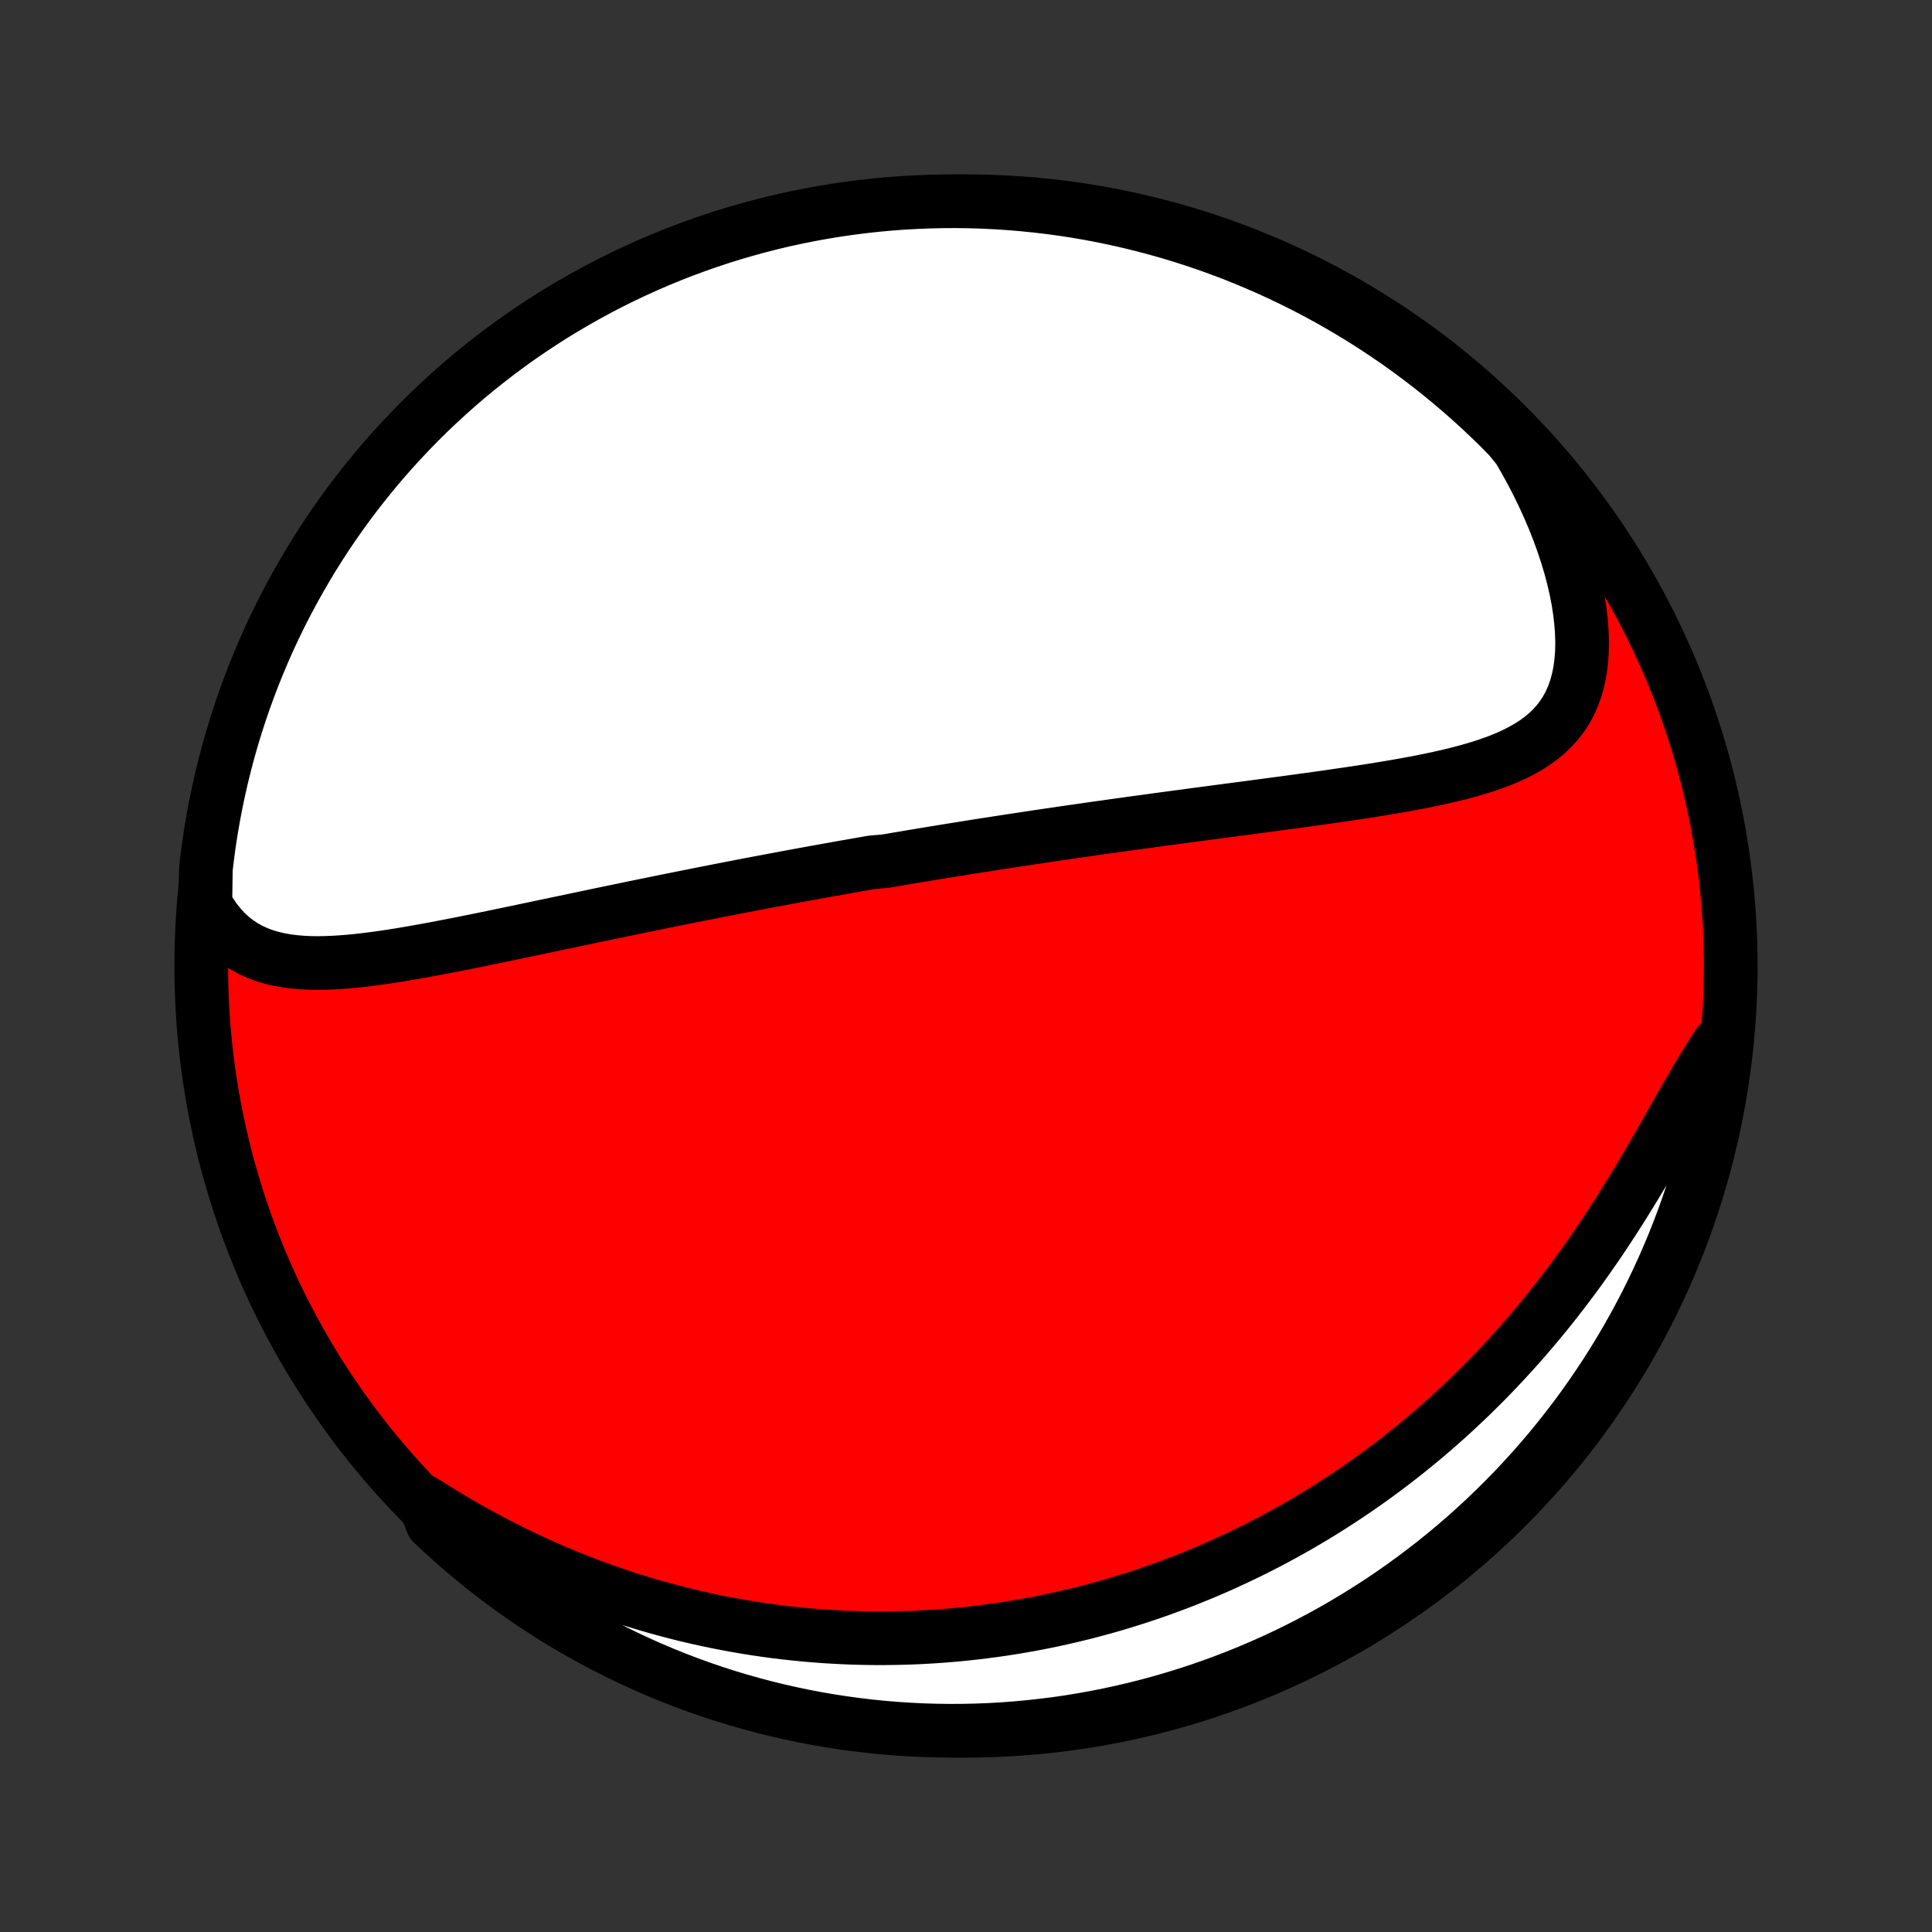 <?xml version="1.0" encoding="utf-8" standalone="no"?>
<!DOCTYPE svg PUBLIC "-//W3C//DTD SVG 1.1//EN"
  "http://www.w3.org/Graphics/SVG/1.1/DTD/svg11.dtd">
<!-- Created with matplotlib (http://matplotlib.org/) -->
<svg height="72pt" version="1.1" viewBox="0 0 72 72" width="72pt" xmlns="http://www.w3.org/2000/svg" xmlns:xlink="http://www.w3.org/1999/xlink">
 <rect x="0" y="0" width="72" height="72" fill="#333333" stroke="none"/>
 <defs>
  <style type="text/css">
*{stroke-linecap:butt;stroke-linejoin:round;}
  </style>
 </defs>
 <g id="figure_1">
  <g id="patch_1">
   <path d="
M0 72
L72 72
L72 0
L0 0
z
" style="fill:none;"/>
  </g>
  <g id="axes_1">
   <g id="PatchCollection_1">
    <defs>
     <path d="
M36 -7.5
C43.558 -7.5 50.808 -10.503 56.153 -15.848
C61.497 -21.192 64.5 -28.442 64.5 -36
C64.5 -43.558 61.497 -50.808 56.153 -56.153
C50.808 -61.497 43.558 -64.5 36 -64.5
C28.442 -64.5 21.192 -61.497 15.848 -56.153
C10.503 -50.808 7.5 -43.558 7.5 -36
C7.5 -28.442 10.503 -21.192 15.848 -15.848
C21.192 -10.503 28.442 -7.5 36 -7.5
z
" id="C0_0_a811fe30f3"/>
     <path d="
M7.653 -38.307
L7.825 -38.011
L8.009 -37.738
L8.206 -37.49
L8.414 -37.265
L8.632 -37.065
L8.861 -36.887
L9.099 -36.731
L9.345 -36.596
L9.6 -36.481
L9.861 -36.384
L10.13 -36.304
L10.404 -36.24
L10.684 -36.19
L10.969 -36.154
L11.258 -36.129
L11.552 -36.115
L11.848 -36.111
L12.149 -36.116
L12.451 -36.128
L12.756 -36.148
L13.064 -36.173
L13.373 -36.204
L13.683 -36.24
L13.994 -36.28
L14.307 -36.324
L14.62 -36.371
L14.933 -36.421
L15.246 -36.474
L15.56 -36.528
L15.873 -36.585
L16.187 -36.642
L16.499 -36.702
L16.811 -36.762
L17.122 -36.823
L17.433 -36.885
L17.742 -36.947
L18.05 -37.01
L18.357 -37.073
L18.663 -37.137
L18.968 -37.2
L19.271 -37.263
L19.572 -37.327
L19.873 -37.39
L20.171 -37.453
L20.468 -37.515
L20.764 -37.578
L21.058 -37.639
L21.351 -37.701
L21.642 -37.762
L21.931 -37.823
L22.218 -37.883
L22.505 -37.943
L22.789 -38.002
L23.072 -38.061
L23.353 -38.119
L23.633 -38.177
L23.912 -38.234
L24.188 -38.291
L24.464 -38.347
L24.738 -38.403
L25.01 -38.458
L25.281 -38.512
L25.551 -38.566
L25.82 -38.62
L26.087 -38.673
L26.353 -38.726
L26.618 -38.778
L26.882 -38.83
L27.144 -38.881
L27.406 -38.931
L27.667 -38.982
L27.927 -39.032
L28.185 -39.081
L28.443 -39.13
L28.701 -39.178
L28.957 -39.227
L29.213 -39.274
L29.468 -39.322
L29.722 -39.369
L29.976 -39.415
L30.229 -39.462
L30.482 -39.507
L30.735 -39.553
L30.987 -39.598
L31.239 -39.643
L31.491 -39.688
L31.742 -39.732
L31.994 -39.776
L32.245 -39.82
L32.496 -39.864
L32.999 -39.907
L33.25 -39.95
L33.502 -39.993
L33.754 -40.035
L34.006 -40.078
L34.259 -40.12
L34.512 -40.162
L34.765 -40.204
L35.019 -40.245
L35.274 -40.287
L35.529 -40.328
L35.785 -40.369
L36.041 -40.41
L36.298 -40.451
L36.556 -40.492
L36.815 -40.532
L37.075 -40.572
L37.336 -40.613
L37.598 -40.653
L37.861 -40.693
L38.126 -40.733
L38.391 -40.773
L38.658 -40.813
L38.926 -40.853
L39.196 -40.893
L39.466 -40.932
L39.739 -40.972
L40.012 -41.012
L40.288 -41.051
L40.565 -41.091
L40.843 -41.131
L41.123 -41.17
L41.406 -41.21
L41.689 -41.249
L41.975 -41.289
L42.262 -41.329
L42.551 -41.368
L42.843 -41.408
L43.136 -41.448
L43.431 -41.488
L43.728 -41.528
L44.027 -41.568
L44.328 -41.608
L44.631 -41.649
L44.936 -41.689
L45.243 -41.73
L45.552 -41.771
L45.863 -41.812
L46.176 -41.853
L46.491 -41.895
L46.808 -41.937
L47.127 -41.979
L47.447 -42.022
L47.77 -42.065
L48.094 -42.109
L48.419 -42.153
L48.746 -42.198
L49.074 -42.243
L49.404 -42.289
L49.734 -42.337
L50.066 -42.385
L50.398 -42.434
L50.731 -42.484
L51.064 -42.535
L51.397 -42.589
L51.73 -42.644
L52.063 -42.7
L52.394 -42.759
L52.725 -42.82
L53.054 -42.884
L53.381 -42.951
L53.706 -43.021
L54.027 -43.095
L54.346 -43.173
L54.66 -43.256
L54.969 -43.344
L55.274 -43.438
L55.572 -43.538
L55.864 -43.646
L56.148 -43.761
L56.423 -43.885
L56.689 -44.019
L56.945 -44.163
L57.19 -44.319
L57.422 -44.487
L57.641 -44.668
L57.846 -44.863
L58.036 -45.073
L58.209 -45.298
L58.367 -45.54
L58.506 -45.798
L58.628 -46.072
L58.731 -46.364
L58.815 -46.671
L58.88 -46.995
L58.926 -47.334
L58.953 -47.687
L58.961 -48.054
L58.95 -48.434
L58.921 -48.825
L58.874 -49.226
L58.81 -49.636
L58.728 -50.054
L58.629 -50.478
L58.515 -50.908
L58.384 -51.342
L58.239 -51.778
L58.079 -52.217
L57.906 -52.656
L57.718 -53.096
L57.518 -53.534
L57.306 -53.971
L57.081 -54.405
L56.845 -54.836
L56.599 -55.263
L56.257 -55.686
L55.904 -56.048
L55.545 -56.398
L55.18 -56.742
L54.809 -57.08
L54.433 -57.412
L54.05 -57.737
L53.663 -58.055
L53.27 -58.367
L52.871 -58.672
L52.468 -58.97
L52.06 -59.261
L51.646 -59.544
L51.228 -59.821
L50.805 -60.091
L50.378 -60.353
L49.946 -60.607
L49.511 -60.855
L49.071 -61.094
L48.627 -61.326
L48.179 -61.55
L47.727 -61.767
L47.272 -61.975
L46.813 -62.176
L46.352 -62.369
L45.887 -62.554
L45.419 -62.73
L44.948 -62.899
L44.474 -63.059
L43.998 -63.211
L43.519 -63.355
L43.038 -63.49
L42.555 -63.617
L42.07 -63.736
L41.583 -63.846
L41.095 -63.948
L40.605 -64.041
L40.113 -64.126
L39.62 -64.202
L39.126 -64.269
L38.631 -64.328
L38.136 -64.378
L37.639 -64.42
L37.143 -64.453
L36.645 -64.477
L36.148 -64.493
L35.651 -64.5
L35.153 -64.498
L34.656 -64.487
L34.16 -64.468
L33.664 -64.441
L33.168 -64.404
L32.674 -64.359
L32.18 -64.305
L31.688 -64.243
L31.197 -64.172
L30.707 -64.092
L30.219 -64.004
L29.733 -63.908
L29.249 -63.803
L28.767 -63.689
L28.287 -63.567
L27.809 -63.436
L27.334 -63.298
L26.861 -63.151
L26.392 -62.995
L25.925 -62.831
L25.461 -62.66
L25.001 -62.48
L24.543 -62.292
L24.09 -62.096
L23.64 -61.892
L23.193 -61.68
L22.751 -61.461
L22.313 -61.233
L21.878 -60.998
L21.448 -60.755
L21.023 -60.505
L20.602 -60.248
L20.186 -59.982
L19.775 -59.71
L19.368 -59.431
L18.967 -59.144
L18.571 -58.85
L18.18 -58.549
L17.794 -58.242
L17.414 -57.927
L17.04 -57.606
L16.672 -57.278
L16.309 -56.944
L15.952 -56.604
L15.602 -56.257
L15.258 -55.904
L14.92 -55.545
L14.588 -55.18
L14.263 -54.809
L13.945 -54.433
L13.633 -54.05
L13.328 -53.663
L13.03 -53.27
L12.739 -52.871
L12.456 -52.468
L12.179 -52.06
L11.909 -51.646
L11.647 -51.228
L11.393 -50.805
L11.146 -50.378
L10.906 -49.946
L10.674 -49.511
L10.45 -49.071
L10.233 -48.627
L10.024 -48.179
L9.824 -47.727
L9.631 -47.272
L9.446 -46.813
L9.27 -46.352
L9.101 -45.887
L8.941 -45.419
L8.789 -44.948
L8.645 -44.474
L8.51 -43.998
L8.383 -43.519
L8.264 -43.038
L8.154 -42.555
L8.052 -42.07
L7.959 -41.583
L7.874 -41.095
L7.798 -40.605
L7.731 -40.113
L7.672 -39.62
z
" id="C0_1_83384c46e1"/>
     <path d="
M15.801 -16.037
L16.212 -15.776
L16.625 -15.523
L17.038 -15.277
L17.451 -15.039
L17.866 -14.809
L18.28 -14.586
L18.694 -14.37
L19.107 -14.163
L19.52 -13.963
L19.932 -13.771
L20.342 -13.586
L20.752 -13.409
L21.16 -13.239
L21.567 -13.076
L21.972 -12.921
L22.375 -12.773
L22.776 -12.631
L23.175 -12.496
L23.573 -12.368
L23.968 -12.247
L24.36 -12.132
L24.751 -12.023
L25.139 -11.92
L25.525 -11.823
L25.909 -11.732
L26.29 -11.647
L26.669 -11.567
L27.045 -11.493
L27.419 -11.424
L27.79 -11.36
L28.16 -11.301
L28.526 -11.247
L28.891 -11.198
L29.253 -11.154
L29.613 -11.114
L29.97 -11.079
L30.325 -11.048
L30.678 -11.021
L31.029 -10.999
L31.378 -10.981
L31.724 -10.966
L32.069 -10.956
L32.411 -10.95
L32.752 -10.947
L33.091 -10.949
L33.428 -10.954
L33.763 -10.962
L34.096 -10.974
L34.427 -10.99
L34.757 -11.009
L35.086 -11.032
L35.412 -11.058
L35.738 -11.087
L36.062 -11.12
L36.384 -11.156
L36.705 -11.195
L37.025 -11.237
L37.344 -11.283
L37.661 -11.332
L37.978 -11.384
L38.293 -11.439
L38.608 -11.497
L38.921 -11.559
L39.234 -11.624
L39.545 -11.692
L39.856 -11.763
L40.167 -11.837
L40.476 -11.914
L40.785 -11.995
L41.093 -12.079
L41.401 -12.166
L41.708 -12.256
L42.015 -12.35
L42.321 -12.447
L42.627 -12.547
L42.933 -12.651
L43.238 -12.758
L43.543 -12.869
L43.848 -12.983
L44.153 -13.1
L44.458 -13.222
L44.762 -13.347
L45.067 -13.475
L45.371 -13.607
L45.675 -13.744
L45.98 -13.884
L46.284 -14.028
L46.589 -14.176
L46.893 -14.328
L47.198 -14.484
L47.503 -14.645
L47.808 -14.809
L48.113 -14.979
L48.418 -15.152
L48.723 -15.331
L49.028 -15.513
L49.334 -15.701
L49.639 -15.893
L49.945 -16.091
L50.251 -16.293
L50.557 -16.501
L50.862 -16.713
L51.168 -16.931
L51.474 -17.154
L51.779 -17.383
L52.085 -17.617
L52.39 -17.857
L52.695 -18.103
L53 -18.354
L53.304 -18.612
L53.608 -18.875
L53.911 -19.144
L54.214 -19.42
L54.515 -19.702
L54.816 -19.989
L55.116 -20.284
L55.415 -20.584
L55.712 -20.891
L56.008 -21.204
L56.303 -21.524
L56.596 -21.85
L56.887 -22.182
L57.176 -22.52
L57.463 -22.865
L57.748 -23.215
L58.03 -23.572
L58.309 -23.934
L58.586 -24.302
L58.86 -24.675
L59.131 -25.053
L59.398 -25.436
L59.663 -25.823
L59.923 -26.215
L60.18 -26.61
L60.434 -27.008
L60.683 -27.408
L60.929 -27.81
L61.171 -28.213
L61.409 -28.617
L61.644 -29.02
L61.875 -29.421
L62.102 -29.82
L62.326 -30.215
L62.547 -30.605
L62.766 -30.989
L62.982 -31.366
L63.196 -31.734
L63.409 -32.092
L63.62 -32.438
L63.831 -32.772
L64.042 -33.091
L64.33 -33.395
L64.271 -32.889
L64.204 -32.395
L64.128 -31.902
L64.044 -31.41
L63.951 -30.92
L63.849 -30.432
L63.739 -29.945
L63.621 -29.459
L63.494 -28.976
L63.359 -28.495
L63.215 -28.017
L63.064 -27.54
L62.904 -27.067
L62.736 -26.596
L62.559 -26.128
L62.375 -25.663
L62.182 -25.201
L61.982 -24.742
L61.773 -24.287
L61.557 -23.835
L61.333 -23.387
L61.101 -22.943
L60.862 -22.503
L60.615 -22.067
L60.361 -21.635
L60.099 -21.208
L59.83 -20.785
L59.553 -20.366
L59.269 -19.953
L58.979 -19.544
L58.681 -19.141
L58.376 -18.742
L58.065 -18.349
L57.747 -17.961
L57.422 -17.579
L57.09 -17.202
L56.753 -16.831
L56.409 -16.466
L56.058 -16.107
L55.702 -15.754
L55.34 -15.407
L54.971 -15.066
L54.597 -14.732
L54.218 -14.404
L53.832 -14.083
L53.441 -13.768
L53.045 -13.46
L52.644 -13.159
L52.238 -12.865
L51.827 -12.578
L51.411 -12.298
L50.99 -12.026
L50.565 -11.761
L50.135 -11.503
L49.701 -11.252
L49.263 -11.009
L48.82 -10.774
L48.374 -10.546
L47.924 -10.326
L47.471 -10.114
L47.013 -9.91
L46.553 -9.714
L46.089 -9.526
L45.623 -9.346
L45.153 -9.174
L44.681 -9.01
L44.205 -8.854
L43.728 -8.707
L43.248 -8.568
L42.766 -8.437
L42.282 -8.315
L41.795 -8.201
L41.308 -8.095
L40.818 -7.999
L40.327 -7.91
L39.835 -7.83
L39.341 -7.759
L38.847 -7.697
L38.352 -7.643
L37.855 -7.597
L37.359 -7.56
L36.862 -7.532
L36.364 -7.513
L35.867 -7.502
L35.37 -7.5
L34.873 -7.507
L34.376 -7.522
L33.879 -7.546
L33.384 -7.579
L32.889 -7.62
L32.395 -7.67
L31.902 -7.729
L31.41 -7.796
L30.92 -7.872
L30.432 -7.956
L29.945 -8.049
L29.459 -8.151
L28.976 -8.261
L28.495 -8.379
L28.017 -8.506
L27.54 -8.641
L27.067 -8.784
L26.596 -8.936
L26.128 -9.096
L25.663 -9.264
L25.201 -9.441
L24.742 -9.625
L24.287 -9.818
L23.835 -10.018
L23.387 -10.227
L22.943 -10.443
L22.503 -10.667
L22.067 -10.899
L21.635 -11.138
L21.208 -11.385
L20.785 -11.639
L20.366 -11.901
L19.953 -12.171
L19.544 -12.447
L19.141 -12.731
L18.742 -13.021
L18.349 -13.319
L17.961 -13.624
L17.579 -13.935
L17.202 -14.253
L16.831 -14.578
L16.466 -14.909
L16.107 -15.247
z
" id="C0_2_019e4c0d80"/>
    </defs>
    <g clip-path="url(#p1bffca34e9)">
     <use style="fill:#ff0000;stroke:#000000;stroke-width:2.0;" x="0.0" xlink:href="#C0_0_a811fe30f3" y="72.0"/>
    </g>
    <g clip-path="url(#p1bffca34e9)">
     <use style="fill:#ffffff;stroke:#000000;stroke-width:2.0;" x="0.0" xlink:href="#C0_1_83384c46e1" y="72.0"/>
    </g>
    <g clip-path="url(#p1bffca34e9)">
     <use style="fill:#ffffff;stroke:#000000;stroke-width:2.0;" x="0.0" xlink:href="#C0_2_019e4c0d80" y="72.0"/>
    </g>
   </g>
  </g>
 </g>
 <defs>
  <clipPath id="p1bffca34e9">
   <rect height="72.0" width="72.0" x="0.0" y="0.0"/>
  </clipPath>
 </defs>
</svg>
